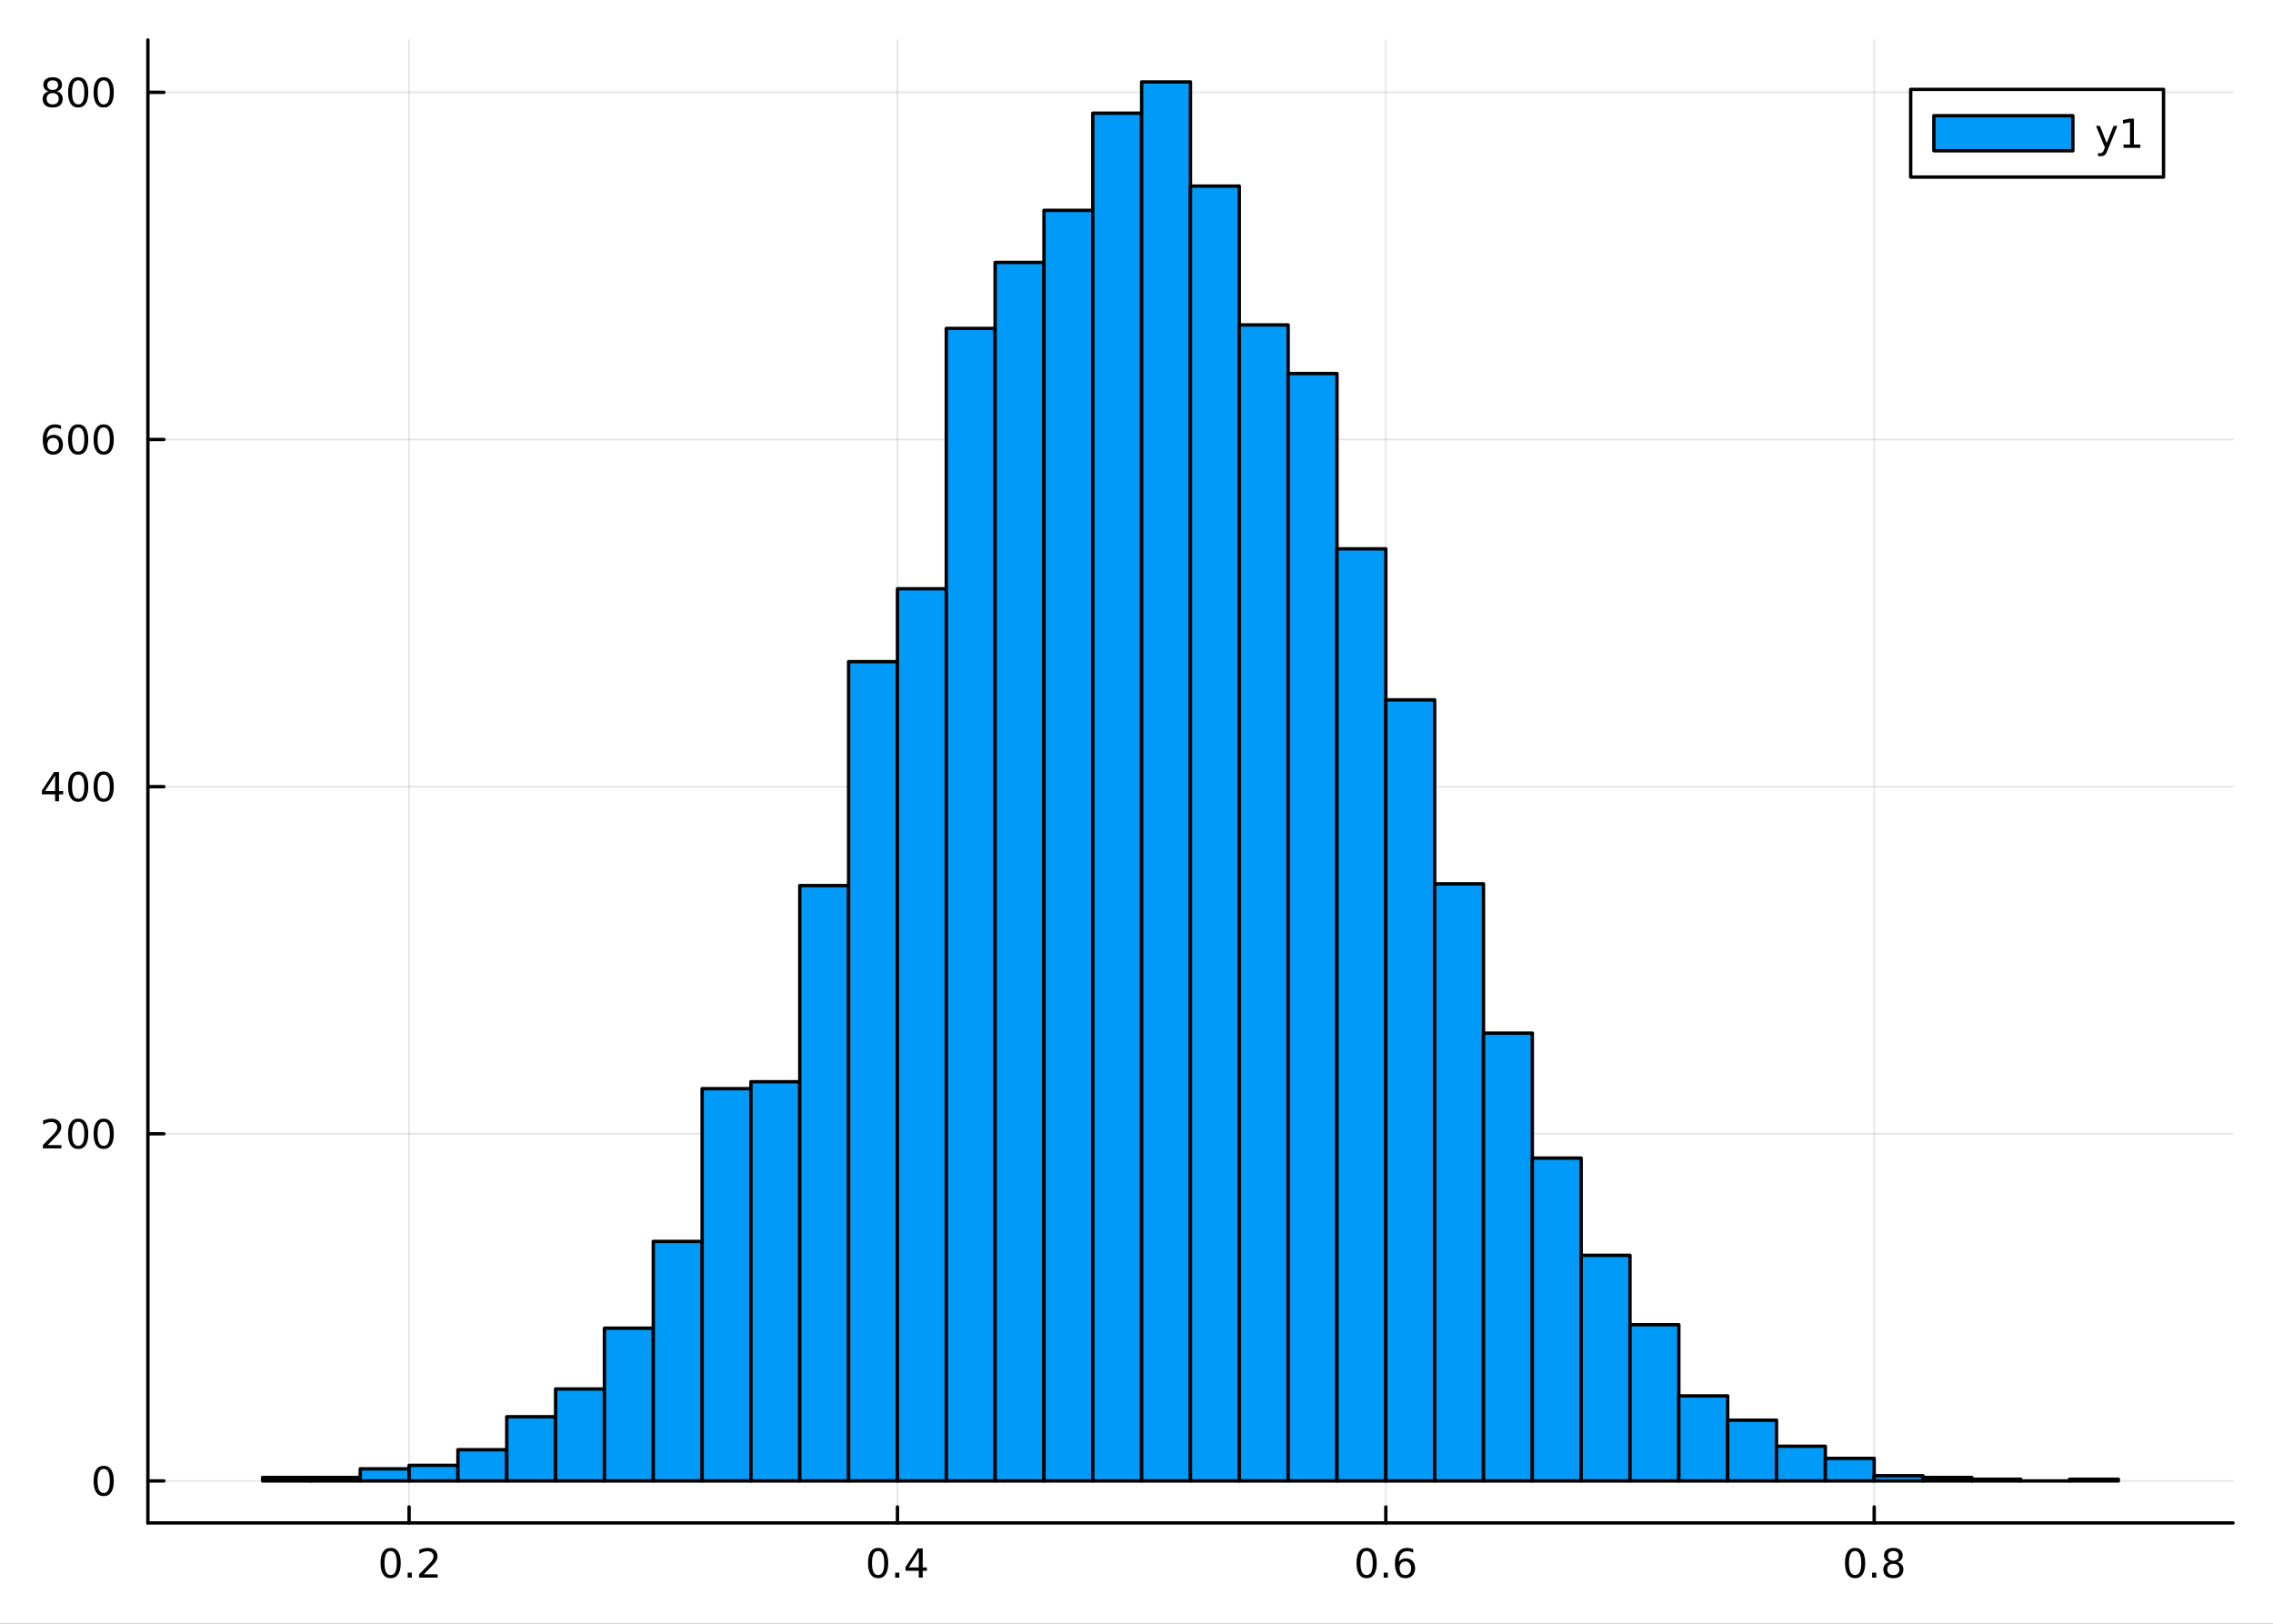 <?xml version="1.0" encoding="utf-8"?>
<svg xmlns="http://www.w3.org/2000/svg" xmlns:xlink="http://www.w3.org/1999/xlink" width="672" height="480" viewBox="0 0 2688 1920">
<rect x="0" y="0" width="2688" height="1920" fill="#333333" stroke="none"/>
<defs>
  <clipPath id="clip880">
    <rect x="0" y="0" width="2688" height="1920"/>
  </clipPath>
</defs>
<path clip-path="url(#clip880)" d="
M0 1920 L2688 1920 L2688 0 L0 0  Z
  " fill="#ffffff" fill-rule="evenodd" fill-opacity="1"/>
<defs>
  <clipPath id="clip881">
    <rect x="537" y="0" width="1883" height="1883"/>
  </clipPath>
</defs>
<path clip-path="url(#clip880)" d="
M174.895 1800.78 L2640.76 1800.78 L2640.76 47.244 L174.895 47.244  Z
  " fill="#ffffff" fill-rule="evenodd" fill-opacity="1"/>
<defs>
  <clipPath id="clip882">
    <rect x="174" y="47" width="2467" height="1755"/>
  </clipPath>
</defs>
<polyline clip-path="url(#clip882)" style="stroke:#000000; stroke-linecap:round; stroke-linejoin:round; stroke-width:2; stroke-opacity:0.1; fill:none" points="
  483.78,1800.78 483.78,47.244 
  "/>
<polyline clip-path="url(#clip882)" style="stroke:#000000; stroke-linecap:round; stroke-linejoin:round; stroke-width:2; stroke-opacity:0.1; fill:none" points="
  1061.31,1800.78 1061.31,47.244 
  "/>
<polyline clip-path="url(#clip882)" style="stroke:#000000; stroke-linecap:round; stroke-linejoin:round; stroke-width:2; stroke-opacity:0.1; fill:none" points="
  1638.84,1800.78 1638.84,47.244 
  "/>
<polyline clip-path="url(#clip882)" style="stroke:#000000; stroke-linecap:round; stroke-linejoin:round; stroke-width:2; stroke-opacity:0.1; fill:none" points="
  2216.37,1800.78 2216.37,47.244 
  "/>
<polyline clip-path="url(#clip880)" style="stroke:#000000; stroke-linecap:round; stroke-linejoin:round; stroke-width:4; stroke-opacity:1; fill:none" points="
  174.895,1800.78 2640.76,1800.78 
  "/>
<polyline clip-path="url(#clip880)" style="stroke:#000000; stroke-linecap:round; stroke-linejoin:round; stroke-width:4; stroke-opacity:1; fill:none" points="
  483.78,1800.78 483.78,1781.88 
  "/>
<polyline clip-path="url(#clip880)" style="stroke:#000000; stroke-linecap:round; stroke-linejoin:round; stroke-width:4; stroke-opacity:1; fill:none" points="
  1061.31,1800.78 1061.31,1781.88 
  "/>
<polyline clip-path="url(#clip880)" style="stroke:#000000; stroke-linecap:round; stroke-linejoin:round; stroke-width:4; stroke-opacity:1; fill:none" points="
  1638.84,1800.78 1638.84,1781.88 
  "/>
<polyline clip-path="url(#clip880)" style="stroke:#000000; stroke-linecap:round; stroke-linejoin:round; stroke-width:4; stroke-opacity:1; fill:none" points="
  2216.37,1800.78 2216.37,1781.88 
  "/>
<path clip-path="url(#clip880)" d="M461.963 1834 Q458.352 1834 456.523 1837.57 Q454.718 1841.11 454.718 1848.24 Q454.718 1855.34 456.523 1858.91 Q458.352 1862.45 461.963 1862.45 Q465.597 1862.45 467.403 1858.91 Q469.232 1855.34 469.232 1848.24 Q469.232 1841.11 467.403 1837.57 Q465.597 1834 461.963 1834 M461.963 1830.3 Q467.773 1830.3 470.829 1834.9 Q473.907 1839.49 473.907 1848.24 Q473.907 1856.96 470.829 1861.57 Q467.773 1866.15 461.963 1866.15 Q456.153 1866.15 453.074 1861.57 Q450.019 1856.96 450.019 1848.24 Q450.019 1839.49 453.074 1834.9 Q456.153 1830.3 461.963 1830.3 Z" fill="#000000" fill-rule="evenodd" fill-opacity="1" /><path clip-path="url(#clip880)" d="M482.125 1859.6 L487.009 1859.6 L487.009 1865.48 L482.125 1865.48 L482.125 1859.6 Z" fill="#000000" fill-rule="evenodd" fill-opacity="1" /><path clip-path="url(#clip880)" d="M501.222 1861.55 L517.541 1861.55 L517.541 1865.48 L495.597 1865.48 L495.597 1861.55 Q498.259 1858.79 502.842 1854.16 Q507.449 1849.51 508.629 1848.17 Q510.875 1845.65 511.754 1843.91 Q512.657 1842.15 512.657 1840.46 Q512.657 1837.71 510.713 1835.97 Q508.792 1834.23 505.69 1834.23 Q503.491 1834.23 501.037 1835 Q498.606 1835.76 495.829 1837.31 L495.829 1832.59 Q498.653 1831.46 501.106 1830.88 Q503.56 1830.3 505.597 1830.3 Q510.967 1830.3 514.162 1832.98 Q517.356 1835.67 517.356 1840.16 Q517.356 1842.29 516.546 1844.21 Q515.759 1846.11 513.653 1848.7 Q513.074 1849.37 509.972 1852.59 Q506.87 1855.78 501.222 1861.55 Z" fill="#000000" fill-rule="evenodd" fill-opacity="1" /><path clip-path="url(#clip880)" d="M1038.45 1834 Q1034.84 1834 1033.01 1837.57 Q1031.2 1841.11 1031.2 1848.24 Q1031.2 1855.34 1033.01 1858.91 Q1034.84 1862.45 1038.45 1862.45 Q1042.08 1862.45 1043.89 1858.91 Q1045.72 1855.34 1045.72 1848.24 Q1045.72 1841.11 1043.89 1837.57 Q1042.08 1834 1038.45 1834 M1038.45 1830.3 Q1044.26 1830.3 1047.32 1834.9 Q1050.39 1839.49 1050.39 1848.24 Q1050.39 1856.96 1047.32 1861.57 Q1044.26 1866.15 1038.45 1866.15 Q1032.64 1866.15 1029.56 1861.57 Q1026.51 1856.96 1026.51 1848.24 Q1026.51 1839.49 1029.56 1834.9 Q1032.64 1830.3 1038.45 1830.3 Z" fill="#000000" fill-rule="evenodd" fill-opacity="1" /><path clip-path="url(#clip880)" d="M1058.61 1859.6 L1063.5 1859.6 L1063.5 1865.48 L1058.61 1865.48 L1058.61 1859.6 Z" fill="#000000" fill-rule="evenodd" fill-opacity="1" /><path clip-path="url(#clip880)" d="M1086.53 1835 L1074.72 1853.45 L1086.53 1853.45 L1086.53 1835 M1085.3 1830.92 L1091.18 1830.92 L1091.18 1853.45 L1096.11 1853.45 L1096.11 1857.34 L1091.18 1857.34 L1091.18 1865.48 L1086.53 1865.48 L1086.53 1857.34 L1070.93 1857.34 L1070.93 1852.82 L1085.3 1830.92 Z" fill="#000000" fill-rule="evenodd" fill-opacity="1" /><path clip-path="url(#clip880)" d="M1616.14 1834 Q1612.53 1834 1610.7 1837.57 Q1608.89 1841.11 1608.89 1848.24 Q1608.89 1855.34 1610.7 1858.91 Q1612.53 1862.45 1616.14 1862.45 Q1619.77 1862.45 1621.58 1858.91 Q1623.41 1855.34 1623.41 1848.24 Q1623.41 1841.11 1621.58 1837.57 Q1619.77 1834 1616.14 1834 M1616.14 1830.3 Q1621.95 1830.3 1625.01 1834.9 Q1628.08 1839.49 1628.08 1848.24 Q1628.08 1856.96 1625.01 1861.57 Q1621.95 1866.15 1616.14 1866.15 Q1610.33 1866.15 1607.25 1861.57 Q1604.2 1856.96 1604.2 1848.24 Q1604.2 1839.49 1607.25 1834.9 Q1610.33 1830.3 1616.14 1830.3 Z" fill="#000000" fill-rule="evenodd" fill-opacity="1" /><path clip-path="url(#clip880)" d="M1636.3 1859.6 L1641.19 1859.6 L1641.19 1865.48 L1636.3 1865.48 L1636.3 1859.6 Z" fill="#000000" fill-rule="evenodd" fill-opacity="1" /><path clip-path="url(#clip880)" d="M1661.95 1846.34 Q1658.8 1846.34 1656.95 1848.49 Q1655.12 1850.65 1655.12 1854.4 Q1655.12 1858.12 1656.95 1860.3 Q1658.8 1862.45 1661.95 1862.45 Q1665.1 1862.45 1666.93 1860.3 Q1668.78 1858.12 1668.78 1854.4 Q1668.78 1850.65 1666.93 1848.49 Q1665.1 1846.34 1661.95 1846.34 M1671.23 1831.69 L1671.23 1835.95 Q1669.47 1835.11 1667.67 1834.67 Q1665.89 1834.23 1664.13 1834.23 Q1659.5 1834.23 1657.04 1837.36 Q1654.61 1840.48 1654.26 1846.8 Q1655.63 1844.79 1657.69 1843.72 Q1659.75 1842.64 1662.23 1842.64 Q1667.44 1842.64 1670.45 1845.81 Q1673.48 1848.96 1673.48 1854.4 Q1673.48 1859.72 1670.33 1862.94 Q1667.18 1866.15 1661.95 1866.15 Q1655.95 1866.15 1652.78 1861.57 Q1649.61 1856.96 1649.61 1848.24 Q1649.61 1840.04 1653.5 1835.18 Q1657.39 1830.3 1663.94 1830.3 Q1665.7 1830.3 1667.48 1830.65 Q1669.29 1830.99 1671.23 1831.69 Z" fill="#000000" fill-rule="evenodd" fill-opacity="1" /><path clip-path="url(#clip880)" d="M2193.8 1834 Q2190.18 1834 2188.36 1837.57 Q2186.55 1841.11 2186.55 1848.24 Q2186.55 1855.34 2188.36 1858.91 Q2190.18 1862.45 2193.8 1862.45 Q2197.43 1862.45 2199.24 1858.91 Q2201.06 1855.34 2201.06 1848.24 Q2201.06 1841.11 2199.24 1837.57 Q2197.43 1834 2193.8 1834 M2193.8 1830.3 Q2199.61 1830.3 2202.66 1834.9 Q2205.74 1839.49 2205.74 1848.24 Q2205.74 1856.96 2202.66 1861.57 Q2199.61 1866.15 2193.8 1866.15 Q2187.99 1866.15 2184.91 1861.57 Q2181.85 1856.96 2181.85 1848.24 Q2181.85 1839.49 2184.91 1834.9 Q2187.99 1830.3 2193.8 1830.3 Z" fill="#000000" fill-rule="evenodd" fill-opacity="1" /><path clip-path="url(#clip880)" d="M2213.96 1859.6 L2218.84 1859.6 L2218.84 1865.48 L2213.96 1865.48 L2213.96 1859.6 Z" fill="#000000" fill-rule="evenodd" fill-opacity="1" /><path clip-path="url(#clip880)" d="M2239.03 1849.07 Q2235.69 1849.07 2233.77 1850.85 Q2231.87 1852.64 2231.87 1855.76 Q2231.87 1858.89 2233.77 1860.67 Q2235.69 1862.45 2239.03 1862.45 Q2242.36 1862.45 2244.28 1860.67 Q2246.2 1858.86 2246.2 1855.76 Q2246.2 1852.64 2244.28 1850.85 Q2242.38 1849.07 2239.03 1849.07 M2234.35 1847.08 Q2231.34 1846.34 2229.65 1844.28 Q2227.99 1842.22 2227.99 1839.26 Q2227.99 1835.11 2230.93 1832.71 Q2233.89 1830.3 2239.03 1830.3 Q2244.19 1830.3 2247.13 1832.71 Q2250.07 1835.11 2250.07 1839.26 Q2250.07 1842.22 2248.38 1844.28 Q2246.71 1846.34 2243.73 1847.08 Q2247.11 1847.87 2248.98 1850.16 Q2250.88 1852.45 2250.88 1855.76 Q2250.88 1860.78 2247.8 1863.47 Q2244.74 1866.15 2239.03 1866.15 Q2233.31 1866.15 2230.23 1863.47 Q2227.18 1860.78 2227.18 1855.76 Q2227.18 1852.45 2229.07 1850.16 Q2230.97 1847.87 2234.35 1847.08 M2232.64 1839.7 Q2232.64 1842.38 2234.3 1843.89 Q2235.99 1845.39 2239.03 1845.39 Q2242.04 1845.39 2243.73 1843.89 Q2245.44 1842.38 2245.44 1839.7 Q2245.44 1837.01 2243.73 1835.51 Q2242.04 1834 2239.03 1834 Q2235.99 1834 2234.3 1835.51 Q2232.64 1837.01 2232.64 1839.7 Z" fill="#000000" fill-rule="evenodd" fill-opacity="1" /><polyline clip-path="url(#clip882)" style="stroke:#000000; stroke-linecap:round; stroke-linejoin:round; stroke-width:2; stroke-opacity:0.1; fill:none" points="
  174.895,1751.15 2640.76,1751.15 
  "/>
<polyline clip-path="url(#clip882)" style="stroke:#000000; stroke-linecap:round; stroke-linejoin:round; stroke-width:2; stroke-opacity:0.1; fill:none" points="
  174.895,1340.66 2640.76,1340.66 
  "/>
<polyline clip-path="url(#clip882)" style="stroke:#000000; stroke-linecap:round; stroke-linejoin:round; stroke-width:2; stroke-opacity:0.1; fill:none" points="
  174.895,930.169 2640.76,930.169 
  "/>
<polyline clip-path="url(#clip882)" style="stroke:#000000; stroke-linecap:round; stroke-linejoin:round; stroke-width:2; stroke-opacity:0.1; fill:none" points="
  174.895,519.678 2640.76,519.678 
  "/>
<polyline clip-path="url(#clip882)" style="stroke:#000000; stroke-linecap:round; stroke-linejoin:round; stroke-width:2; stroke-opacity:0.1; fill:none" points="
  174.895,109.187 2640.76,109.187 
  "/>
<polyline clip-path="url(#clip880)" style="stroke:#000000; stroke-linecap:round; stroke-linejoin:round; stroke-width:4; stroke-opacity:1; fill:none" points="
  174.895,1800.78 174.895,47.244 
  "/>
<polyline clip-path="url(#clip880)" style="stroke:#000000; stroke-linecap:round; stroke-linejoin:round; stroke-width:4; stroke-opacity:1; fill:none" points="
  174.895,1751.15 193.792,1751.15 
  "/>
<polyline clip-path="url(#clip880)" style="stroke:#000000; stroke-linecap:round; stroke-linejoin:round; stroke-width:4; stroke-opacity:1; fill:none" points="
  174.895,1340.66 193.792,1340.66 
  "/>
<polyline clip-path="url(#clip880)" style="stroke:#000000; stroke-linecap:round; stroke-linejoin:round; stroke-width:4; stroke-opacity:1; fill:none" points="
  174.895,930.169 193.792,930.169 
  "/>
<polyline clip-path="url(#clip880)" style="stroke:#000000; stroke-linecap:round; stroke-linejoin:round; stroke-width:4; stroke-opacity:1; fill:none" points="
  174.895,519.678 193.792,519.678 
  "/>
<polyline clip-path="url(#clip880)" style="stroke:#000000; stroke-linecap:round; stroke-linejoin:round; stroke-width:4; stroke-opacity:1; fill:none" points="
  174.895,109.187 193.792,109.187 
  "/>
<path clip-path="url(#clip880)" d="M122.63 1736.95 Q119.019 1736.95 117.191 1740.51 Q115.385 1744.06 115.385 1751.19 Q115.385 1758.29 117.191 1761.86 Q119.019 1765.4 122.63 1765.4 Q126.265 1765.4 128.07 1761.86 Q129.899 1758.29 129.899 1751.19 Q129.899 1744.06 128.07 1740.51 Q126.265 1736.95 122.63 1736.95 M122.63 1733.25 Q128.441 1733.25 131.496 1737.85 Q134.575 1742.44 134.575 1751.19 Q134.575 1759.91 131.496 1764.52 Q128.441 1769.1 122.63 1769.1 Q116.82 1769.1 113.742 1764.52 Q110.686 1759.91 110.686 1751.19 Q110.686 1742.44 113.742 1737.85 Q116.82 1733.25 122.63 1733.25 Z" fill="#000000" fill-rule="evenodd" fill-opacity="1" /><path clip-path="url(#clip880)" d="M56.334 1354 L72.654 1354 L72.654 1357.94 L50.709 1357.94 L50.709 1354 Q53.371 1351.25 57.955 1346.62 Q62.561 1341.97 63.742 1340.63 Q65.987 1338.1 66.867 1336.37 Q67.77 1334.61 67.77 1332.92 Q67.77 1330.16 65.825 1328.43 Q63.904 1326.69 60.802 1326.69 Q58.603 1326.69 56.149 1327.45 Q53.719 1328.22 50.941 1329.77 L50.941 1325.05 Q53.765 1323.91 56.219 1323.33 Q58.672 1322.76 60.709 1322.76 Q66.08 1322.76 69.274 1325.44 Q72.469 1328.13 72.469 1332.62 Q72.469 1334.75 71.659 1336.67 Q70.871 1338.57 68.765 1341.16 Q68.186 1341.83 65.085 1345.05 Q61.983 1348.24 56.334 1354 Z" fill="#000000" fill-rule="evenodd" fill-opacity="1" /><path clip-path="url(#clip880)" d="M92.469 1326.46 Q88.858 1326.46 87.029 1330.02 Q85.223 1333.57 85.223 1340.69 Q85.223 1347.8 87.029 1351.37 Q88.858 1354.91 92.469 1354.91 Q96.103 1354.91 97.908 1351.37 Q99.737 1347.8 99.737 1340.69 Q99.737 1333.57 97.908 1330.02 Q96.103 1326.46 92.469 1326.46 M92.469 1322.76 Q98.279 1322.76 101.334 1327.36 Q104.413 1331.94 104.413 1340.69 Q104.413 1349.42 101.334 1354.03 Q98.279 1358.61 92.469 1358.61 Q86.658 1358.61 83.58 1354.03 Q80.524 1349.42 80.524 1340.69 Q80.524 1331.94 83.58 1327.36 Q86.658 1322.76 92.469 1322.76 Z" fill="#000000" fill-rule="evenodd" fill-opacity="1" /><path clip-path="url(#clip880)" d="M122.63 1326.46 Q119.019 1326.46 117.191 1330.02 Q115.385 1333.57 115.385 1340.69 Q115.385 1347.8 117.191 1351.37 Q119.019 1354.91 122.63 1354.91 Q126.265 1354.91 128.07 1351.37 Q129.899 1347.8 129.899 1340.69 Q129.899 1333.57 128.07 1330.02 Q126.265 1326.46 122.63 1326.46 M122.63 1322.76 Q128.441 1322.76 131.496 1327.36 Q134.575 1331.94 134.575 1340.69 Q134.575 1349.42 131.496 1354.03 Q128.441 1358.61 122.63 1358.61 Q116.82 1358.61 113.742 1354.03 Q110.686 1349.42 110.686 1340.69 Q110.686 1331.94 113.742 1327.36 Q116.82 1322.76 122.63 1322.76 Z" fill="#000000" fill-rule="evenodd" fill-opacity="1" /><path clip-path="url(#clip880)" d="M65.154 916.963 L53.348 935.412 L65.154 935.412 L65.154 916.963 M63.927 912.889 L69.807 912.889 L69.807 935.412 L74.737 935.412 L74.737 939.301 L69.807 939.301 L69.807 947.449 L65.154 947.449 L65.154 939.301 L49.552 939.301 L49.552 934.787 L63.927 912.889 Z" fill="#000000" fill-rule="evenodd" fill-opacity="1" /><path clip-path="url(#clip880)" d="M92.469 915.968 Q88.858 915.968 87.029 919.533 Q85.223 923.074 85.223 930.204 Q85.223 937.31 87.029 940.875 Q88.858 944.417 92.469 944.417 Q96.103 944.417 97.908 940.875 Q99.737 937.31 99.737 930.204 Q99.737 923.074 97.908 919.533 Q96.103 915.968 92.469 915.968 M92.469 912.264 Q98.279 912.264 101.334 916.871 Q104.413 921.454 104.413 930.204 Q104.413 938.931 101.334 943.537 Q98.279 948.12 92.469 948.12 Q86.658 948.12 83.58 943.537 Q80.524 938.931 80.524 930.204 Q80.524 921.454 83.58 916.871 Q86.658 912.264 92.469 912.264 Z" fill="#000000" fill-rule="evenodd" fill-opacity="1" /><path clip-path="url(#clip880)" d="M122.63 915.968 Q119.019 915.968 117.191 919.533 Q115.385 923.074 115.385 930.204 Q115.385 937.31 117.191 940.875 Q119.019 944.417 122.63 944.417 Q126.265 944.417 128.07 940.875 Q129.899 937.31 129.899 930.204 Q129.899 923.074 128.07 919.533 Q126.265 915.968 122.63 915.968 M122.63 912.264 Q128.441 912.264 131.496 916.871 Q134.575 921.454 134.575 930.204 Q134.575 938.931 131.496 943.537 Q128.441 948.12 122.63 948.12 Q116.82 948.12 113.742 943.537 Q110.686 938.931 110.686 930.204 Q110.686 921.454 113.742 916.871 Q116.82 912.264 122.63 912.264 Z" fill="#000000" fill-rule="evenodd" fill-opacity="1" /><path clip-path="url(#clip880)" d="M62.885 517.815 Q59.737 517.815 57.885 519.967 Q56.057 522.12 56.057 525.87 Q56.057 529.597 57.885 531.773 Q59.737 533.926 62.885 533.926 Q66.034 533.926 67.862 531.773 Q69.714 529.597 69.714 525.87 Q69.714 522.12 67.862 519.967 Q66.034 517.815 62.885 517.815 M72.168 503.162 L72.168 507.421 Q70.409 506.588 68.603 506.148 Q66.821 505.708 65.061 505.708 Q60.432 505.708 57.978 508.833 Q55.547 511.958 55.2 518.278 Q56.566 516.264 58.626 515.199 Q60.686 514.111 63.163 514.111 Q68.371 514.111 71.381 517.282 Q74.413 520.43 74.413 525.87 Q74.413 531.194 71.265 534.412 Q68.117 537.629 62.885 537.629 Q56.89 537.629 53.719 533.046 Q50.547 528.44 50.547 519.713 Q50.547 511.518 54.436 506.657 Q58.325 501.773 64.876 501.773 Q66.635 501.773 68.418 502.12 Q70.223 502.468 72.168 503.162 Z" fill="#000000" fill-rule="evenodd" fill-opacity="1" /><path clip-path="url(#clip880)" d="M92.469 505.477 Q88.858 505.477 87.029 509.042 Q85.223 512.583 85.223 519.713 Q85.223 526.819 87.029 530.384 Q88.858 533.926 92.469 533.926 Q96.103 533.926 97.908 530.384 Q99.737 526.819 99.737 519.713 Q99.737 512.583 97.908 509.042 Q96.103 505.477 92.469 505.477 M92.469 501.773 Q98.279 501.773 101.334 506.38 Q104.413 510.963 104.413 519.713 Q104.413 528.44 101.334 533.046 Q98.279 537.629 92.469 537.629 Q86.658 537.629 83.58 533.046 Q80.524 528.44 80.524 519.713 Q80.524 510.963 83.58 506.38 Q86.658 501.773 92.469 501.773 Z" fill="#000000" fill-rule="evenodd" fill-opacity="1" /><path clip-path="url(#clip880)" d="M122.63 505.477 Q119.019 505.477 117.191 509.042 Q115.385 512.583 115.385 519.713 Q115.385 526.819 117.191 530.384 Q119.019 533.926 122.63 533.926 Q126.265 533.926 128.07 530.384 Q129.899 526.819 129.899 519.713 Q129.899 512.583 128.07 509.042 Q126.265 505.477 122.63 505.477 M122.63 501.773 Q128.441 501.773 131.496 506.38 Q134.575 510.963 134.575 519.713 Q134.575 528.44 131.496 533.046 Q128.441 537.629 122.63 537.629 Q116.82 537.629 113.742 533.046 Q110.686 528.44 110.686 519.713 Q110.686 510.963 113.742 506.38 Q116.82 501.773 122.63 501.773 Z" fill="#000000" fill-rule="evenodd" fill-opacity="1" /><path clip-path="url(#clip880)" d="M62.307 110.055 Q58.973 110.055 57.052 111.838 Q55.154 113.62 55.154 116.745 Q55.154 119.87 57.052 121.652 Q58.973 123.435 62.307 123.435 Q65.64 123.435 67.561 121.652 Q69.483 119.847 69.483 116.745 Q69.483 113.62 67.561 111.838 Q65.663 110.055 62.307 110.055 M57.631 108.064 Q54.621 107.324 52.932 105.264 Q51.265 103.203 51.265 100.24 Q51.265 96.097 54.205 93.69 Q57.168 91.282 62.307 91.282 Q67.469 91.282 70.409 93.69 Q73.348 96.097 73.348 100.24 Q73.348 103.203 71.659 105.264 Q69.992 107.324 67.006 108.064 Q70.385 108.852 72.26 111.143 Q74.159 113.435 74.159 116.745 Q74.159 121.768 71.08 124.453 Q68.024 127.138 62.307 127.138 Q56.589 127.138 53.51 124.453 Q50.455 121.768 50.455 116.745 Q50.455 113.435 52.353 111.143 Q54.251 108.852 57.631 108.064 M55.918 100.68 Q55.918 103.365 57.584 104.87 Q59.274 106.375 62.307 106.375 Q65.316 106.375 67.006 104.87 Q68.719 103.365 68.719 100.68 Q68.719 97.995 67.006 96.49 Q65.316 94.986 62.307 94.986 Q59.274 94.986 57.584 96.49 Q55.918 97.995 55.918 100.68 Z" fill="#000000" fill-rule="evenodd" fill-opacity="1" /><path clip-path="url(#clip880)" d="M92.469 94.986 Q88.858 94.986 87.029 98.551 Q85.223 102.092 85.223 109.222 Q85.223 116.328 87.029 119.893 Q88.858 123.435 92.469 123.435 Q96.103 123.435 97.908 119.893 Q99.737 116.328 99.737 109.222 Q99.737 102.092 97.908 98.551 Q96.103 94.986 92.469 94.986 M92.469 91.282 Q98.279 91.282 101.334 95.889 Q104.413 100.472 104.413 109.222 Q104.413 117.949 101.334 122.555 Q98.279 127.138 92.469 127.138 Q86.658 127.138 83.58 122.555 Q80.524 117.949 80.524 109.222 Q80.524 100.472 83.58 95.889 Q86.658 91.282 92.469 91.282 Z" fill="#000000" fill-rule="evenodd" fill-opacity="1" /><path clip-path="url(#clip880)" d="M122.63 94.986 Q119.019 94.986 117.191 98.551 Q115.385 102.092 115.385 109.222 Q115.385 116.328 117.191 119.893 Q119.019 123.435 122.63 123.435 Q126.265 123.435 128.07 119.893 Q129.899 116.328 129.899 109.222 Q129.899 102.092 128.07 98.551 Q126.265 94.986 122.63 94.986 M122.63 91.282 Q128.441 91.282 131.496 95.889 Q134.575 100.472 134.575 109.222 Q134.575 117.949 131.496 122.555 Q128.441 127.138 122.63 127.138 Q116.82 127.138 113.742 122.555 Q110.686 117.949 110.686 109.222 Q110.686 100.472 113.742 95.889 Q116.82 91.282 122.63 91.282 Z" fill="#000000" fill-rule="evenodd" fill-opacity="1" /><path clip-path="url(#clip882)" d="
M310.522 1747.05 L310.522 1751.15 L368.274 1751.15 L368.274 1747.05 L310.522 1747.05 L310.522 1747.05  Z
  " fill="#009af9" fill-rule="evenodd" fill-opacity="1"/>
<polyline clip-path="url(#clip882)" style="stroke:#000000; stroke-linecap:round; stroke-linejoin:round; stroke-width:4; stroke-opacity:1; fill:none" points="
  310.522,1747.05 310.522,1751.15 368.274,1751.15 368.274,1747.05 310.522,1747.05 
  "/>
<path clip-path="url(#clip882)" d="
M368.274 1747.05 L368.274 1751.15 L426.027 1751.15 L426.027 1747.05 L368.274 1747.05 L368.274 1747.05  Z
  " fill="#009af9" fill-rule="evenodd" fill-opacity="1"/>
<polyline clip-path="url(#clip882)" style="stroke:#000000; stroke-linecap:round; stroke-linejoin:round; stroke-width:4; stroke-opacity:1; fill:none" points="
  368.274,1747.05 368.274,1751.15 426.027,1751.15 426.027,1747.05 368.274,1747.05 
  "/>
<path clip-path="url(#clip882)" d="
M426.027 1736.78 L426.027 1751.15 L483.78 1751.15 L483.78 1736.78 L426.027 1736.78 L426.027 1736.78  Z
  " fill="#009af9" fill-rule="evenodd" fill-opacity="1"/>
<polyline clip-path="url(#clip882)" style="stroke:#000000; stroke-linecap:round; stroke-linejoin:round; stroke-width:4; stroke-opacity:1; fill:none" points="
  426.027,1736.78 426.027,1751.15 483.78,1751.15 483.78,1736.78 426.027,1736.78 
  "/>
<path clip-path="url(#clip882)" d="
M483.78 1732.68 L483.78 1751.15 L541.533 1751.15 L541.533 1732.68 L483.78 1732.68 L483.78 1732.68  Z
  " fill="#009af9" fill-rule="evenodd" fill-opacity="1"/>
<polyline clip-path="url(#clip882)" style="stroke:#000000; stroke-linecap:round; stroke-linejoin:round; stroke-width:4; stroke-opacity:1; fill:none" points="
  483.78,1732.68 483.78,1751.15 541.533,1751.15 541.533,1732.68 483.78,1732.68 
  "/>
<path clip-path="url(#clip882)" d="
M541.533 1714.21 L541.533 1751.15 L599.286 1751.15 L599.286 1714.21 L541.533 1714.21 L541.533 1714.21  Z
  " fill="#009af9" fill-rule="evenodd" fill-opacity="1"/>
<polyline clip-path="url(#clip882)" style="stroke:#000000; stroke-linecap:round; stroke-linejoin:round; stroke-width:4; stroke-opacity:1; fill:none" points="
  541.533,1714.21 541.533,1751.15 599.286,1751.15 599.286,1714.21 541.533,1714.21 
  "/>
<path clip-path="url(#clip882)" d="
M599.286 1675.21 L599.286 1751.15 L657.039 1751.15 L657.039 1675.21 L599.286 1675.21 L599.286 1675.21  Z
  " fill="#009af9" fill-rule="evenodd" fill-opacity="1"/>
<polyline clip-path="url(#clip882)" style="stroke:#000000; stroke-linecap:round; stroke-linejoin:round; stroke-width:4; stroke-opacity:1; fill:none" points="
  599.286,1675.21 599.286,1751.15 657.039,1751.15 657.039,1675.21 599.286,1675.21 
  "/>
<path clip-path="url(#clip882)" d="
M657.039 1642.37 L657.039 1751.15 L714.791 1751.15 L714.791 1642.37 L657.039 1642.37 L657.039 1642.37  Z
  " fill="#009af9" fill-rule="evenodd" fill-opacity="1"/>
<polyline clip-path="url(#clip882)" style="stroke:#000000; stroke-linecap:round; stroke-linejoin:round; stroke-width:4; stroke-opacity:1; fill:none" points="
  657.039,1642.37 657.039,1751.15 714.791,1751.15 714.791,1642.37 657.039,1642.37 
  "/>
<path clip-path="url(#clip882)" d="
M714.791 1570.53 L714.791 1751.15 L772.544 1751.15 L772.544 1570.53 L714.791 1570.53 L714.791 1570.53  Z
  " fill="#009af9" fill-rule="evenodd" fill-opacity="1"/>
<polyline clip-path="url(#clip882)" style="stroke:#000000; stroke-linecap:round; stroke-linejoin:round; stroke-width:4; stroke-opacity:1; fill:none" points="
  714.791,1570.53 714.791,1751.15 772.544,1751.15 772.544,1570.53 714.791,1570.53 
  "/>
<path clip-path="url(#clip882)" d="
M772.544 1467.91 L772.544 1751.15 L830.297 1751.15 L830.297 1467.91 L772.544 1467.91 L772.544 1467.91  Z
  " fill="#009af9" fill-rule="evenodd" fill-opacity="1"/>
<polyline clip-path="url(#clip882)" style="stroke:#000000; stroke-linecap:round; stroke-linejoin:round; stroke-width:4; stroke-opacity:1; fill:none" points="
  772.544,1467.91 772.544,1751.15 830.297,1751.15 830.297,1467.91 772.544,1467.91 
  "/>
<path clip-path="url(#clip882)" d="
M830.297 1287.3 L830.297 1751.15 L888.05 1751.15 L888.05 1287.3 L830.297 1287.3 L830.297 1287.3  Z
  " fill="#009af9" fill-rule="evenodd" fill-opacity="1"/>
<polyline clip-path="url(#clip882)" style="stroke:#000000; stroke-linecap:round; stroke-linejoin:round; stroke-width:4; stroke-opacity:1; fill:none" points="
  830.297,1287.3 830.297,1751.15 888.05,1751.15 888.05,1287.3 830.297,1287.3 
  "/>
<path clip-path="url(#clip882)" d="
M888.05 1279.09 L888.05 1751.15 L945.803 1751.15 L945.803 1279.09 L888.05 1279.09 L888.05 1279.09  Z
  " fill="#009af9" fill-rule="evenodd" fill-opacity="1"/>
<polyline clip-path="url(#clip882)" style="stroke:#000000; stroke-linecap:round; stroke-linejoin:round; stroke-width:4; stroke-opacity:1; fill:none" points="
  888.05,1279.09 888.05,1751.15 945.803,1751.15 945.803,1279.09 888.05,1279.09 
  "/>
<path clip-path="url(#clip882)" d="
M945.803 1047.16 L945.803 1751.15 L1003.56 1751.15 L1003.56 1047.16 L945.803 1047.16 L945.803 1047.16  Z
  " fill="#009af9" fill-rule="evenodd" fill-opacity="1"/>
<polyline clip-path="url(#clip882)" style="stroke:#000000; stroke-linecap:round; stroke-linejoin:round; stroke-width:4; stroke-opacity:1; fill:none" points="
  945.803,1047.16 945.803,1751.15 1003.56,1751.15 1003.56,1047.16 945.803,1047.16 
  "/>
<path clip-path="url(#clip882)" d="
M1003.56 782.392 L1003.56 1751.15 L1061.31 1751.15 L1061.31 782.392 L1003.56 782.392 L1003.56 782.392  Z
  " fill="#009af9" fill-rule="evenodd" fill-opacity="1"/>
<polyline clip-path="url(#clip882)" style="stroke:#000000; stroke-linecap:round; stroke-linejoin:round; stroke-width:4; stroke-opacity:1; fill:none" points="
  1003.56,782.392 1003.56,1751.15 1061.31,1751.15 1061.31,782.392 1003.56,782.392 
  "/>
<path clip-path="url(#clip882)" d="
M1061.31 696.189 L1061.31 1751.15 L1119.06 1751.15 L1119.06 696.189 L1061.31 696.189 L1061.31 696.189  Z
  " fill="#009af9" fill-rule="evenodd" fill-opacity="1"/>
<polyline clip-path="url(#clip882)" style="stroke:#000000; stroke-linecap:round; stroke-linejoin:round; stroke-width:4; stroke-opacity:1; fill:none" points="
  1061.31,696.189 1061.31,1751.15 1119.06,1751.15 1119.06,696.189 1061.31,696.189 
  "/>
<path clip-path="url(#clip882)" d="
M1119.06 388.321 L1119.06 1751.15 L1176.81 1751.15 L1176.81 388.321 L1119.06 388.321 L1119.06 388.321  Z
  " fill="#009af9" fill-rule="evenodd" fill-opacity="1"/>
<polyline clip-path="url(#clip882)" style="stroke:#000000; stroke-linecap:round; stroke-linejoin:round; stroke-width:4; stroke-opacity:1; fill:none" points="
  1119.06,388.321 1119.06,1751.15 1176.81,1751.15 1176.81,388.321 1119.06,388.321 
  "/>
<path clip-path="url(#clip882)" d="
M1176.81 310.328 L1176.81 1751.15 L1234.57 1751.15 L1234.57 310.328 L1176.81 310.328 L1176.81 310.328  Z
  " fill="#009af9" fill-rule="evenodd" fill-opacity="1"/>
<polyline clip-path="url(#clip882)" style="stroke:#000000; stroke-linecap:round; stroke-linejoin:round; stroke-width:4; stroke-opacity:1; fill:none" points="
  1176.81,310.328 1176.81,1751.15 1234.57,1751.15 1234.57,310.328 1176.81,310.328 
  "/>
<path clip-path="url(#clip882)" d="
M1234.57 248.754 L1234.57 1751.15 L1292.32 1751.15 L1292.32 248.754 L1234.57 248.754 L1234.57 248.754  Z
  " fill="#009af9" fill-rule="evenodd" fill-opacity="1"/>
<polyline clip-path="url(#clip882)" style="stroke:#000000; stroke-linecap:round; stroke-linejoin:round; stroke-width:4; stroke-opacity:1; fill:none" points="
  1234.57,248.754 1234.57,1751.15 1292.32,1751.15 1292.32,248.754 1234.57,248.754 
  "/>
<path clip-path="url(#clip882)" d="
M1292.32 133.817 L1292.32 1751.15 L1350.07 1751.15 L1350.07 133.817 L1292.32 133.817 L1292.32 133.817  Z
  " fill="#009af9" fill-rule="evenodd" fill-opacity="1"/>
<polyline clip-path="url(#clip882)" style="stroke:#000000; stroke-linecap:round; stroke-linejoin:round; stroke-width:4; stroke-opacity:1; fill:none" points="
  1292.32,133.817 1292.32,1751.15 1350.07,1751.15 1350.07,133.817 1292.32,133.817 
  "/>
<path clip-path="url(#clip882)" d="
M1350.07 96.872 L1350.07 1751.15 L1407.83 1751.15 L1407.83 96.872 L1350.07 96.872 L1350.07 96.872  Z
  " fill="#009af9" fill-rule="evenodd" fill-opacity="1"/>
<polyline clip-path="url(#clip882)" style="stroke:#000000; stroke-linecap:round; stroke-linejoin:round; stroke-width:4; stroke-opacity:1; fill:none" points="
  1350.07,96.872 1350.07,1751.15 1407.83,1751.15 1407.83,96.872 1350.07,96.872 
  "/>
<path clip-path="url(#clip882)" d="
M1407.83 220.02 L1407.83 1751.15 L1465.58 1751.15 L1465.58 220.02 L1407.83 220.02 L1407.83 220.02  Z
  " fill="#009af9" fill-rule="evenodd" fill-opacity="1"/>
<polyline clip-path="url(#clip882)" style="stroke:#000000; stroke-linecap:round; stroke-linejoin:round; stroke-width:4; stroke-opacity:1; fill:none" points="
  1407.83,220.02 1407.83,1751.15 1465.58,1751.15 1465.58,220.02 1407.83,220.02 
  "/>
<path clip-path="url(#clip882)" d="
M1465.58 384.216 L1465.58 1751.15 L1523.33 1751.15 L1523.33 384.216 L1465.58 384.216 L1465.58 384.216  Z
  " fill="#009af9" fill-rule="evenodd" fill-opacity="1"/>
<polyline clip-path="url(#clip882)" style="stroke:#000000; stroke-linecap:round; stroke-linejoin:round; stroke-width:4; stroke-opacity:1; fill:none" points="
  1465.58,384.216 1465.58,1751.15 1523.33,1751.15 1523.33,384.216 1465.58,384.216 
  "/>
<path clip-path="url(#clip882)" d="
M1523.33 441.685 L1523.33 1751.15 L1581.08 1751.15 L1581.08 441.685 L1523.33 441.685 L1523.33 441.685  Z
  " fill="#009af9" fill-rule="evenodd" fill-opacity="1"/>
<polyline clip-path="url(#clip882)" style="stroke:#000000; stroke-linecap:round; stroke-linejoin:round; stroke-width:4; stroke-opacity:1; fill:none" points="
  1523.33,441.685 1523.33,1751.15 1581.08,1751.15 1581.08,441.685 1523.33,441.685 
  "/>
<path clip-path="url(#clip882)" d="
M1581.08 648.983 L1581.08 1751.15 L1638.84 1751.15 L1638.84 648.983 L1581.08 648.983 L1581.08 648.983  Z
  " fill="#009af9" fill-rule="evenodd" fill-opacity="1"/>
<polyline clip-path="url(#clip882)" style="stroke:#000000; stroke-linecap:round; stroke-linejoin:round; stroke-width:4; stroke-opacity:1; fill:none" points="
  1581.08,648.983 1581.08,1751.15 1638.84,1751.15 1638.84,648.983 1581.08,648.983 
  "/>
<path clip-path="url(#clip882)" d="
M1638.84 827.546 L1638.84 1751.15 L1696.59 1751.15 L1696.59 827.546 L1638.84 827.546 L1638.84 827.546  Z
  " fill="#009af9" fill-rule="evenodd" fill-opacity="1"/>
<polyline clip-path="url(#clip882)" style="stroke:#000000; stroke-linecap:round; stroke-linejoin:round; stroke-width:4; stroke-opacity:1; fill:none" points="
  1638.84,827.546 1638.84,1751.15 1696.59,1751.15 1696.59,827.546 1638.84,827.546 
  "/>
<path clip-path="url(#clip882)" d="
M1696.59 1045.11 L1696.59 1751.15 L1754.34 1751.15 L1754.34 1045.11 L1696.59 1045.11 L1696.59 1045.11  Z
  " fill="#009af9" fill-rule="evenodd" fill-opacity="1"/>
<polyline clip-path="url(#clip882)" style="stroke:#000000; stroke-linecap:round; stroke-linejoin:round; stroke-width:4; stroke-opacity:1; fill:none" points="
  1696.59,1045.11 1696.59,1751.15 1754.34,1751.15 1754.34,1045.11 1696.59,1045.11 
  "/>
<path clip-path="url(#clip882)" d="
M1754.34 1221.62 L1754.34 1751.15 L1812.1 1751.15 L1812.1 1221.62 L1754.34 1221.62 L1754.34 1221.62  Z
  " fill="#009af9" fill-rule="evenodd" fill-opacity="1"/>
<polyline clip-path="url(#clip882)" style="stroke:#000000; stroke-linecap:round; stroke-linejoin:round; stroke-width:4; stroke-opacity:1; fill:none" points="
  1754.34,1221.62 1754.34,1751.15 1812.1,1751.15 1812.1,1221.62 1754.34,1221.62 
  "/>
<path clip-path="url(#clip882)" d="
M1812.1 1369.39 L1812.1 1751.15 L1869.85 1751.15 L1869.85 1369.39 L1812.1 1369.39 L1812.1 1369.39  Z
  " fill="#009af9" fill-rule="evenodd" fill-opacity="1"/>
<polyline clip-path="url(#clip882)" style="stroke:#000000; stroke-linecap:round; stroke-linejoin:round; stroke-width:4; stroke-opacity:1; fill:none" points="
  1812.1,1369.39 1812.1,1751.15 1869.85,1751.15 1869.85,1369.39 1812.1,1369.39 
  "/>
<path clip-path="url(#clip882)" d="
M1869.85 1484.33 L1869.85 1751.15 L1927.6 1751.15 L1927.6 1484.33 L1869.85 1484.33 L1869.85 1484.33  Z
  " fill="#009af9" fill-rule="evenodd" fill-opacity="1"/>
<polyline clip-path="url(#clip882)" style="stroke:#000000; stroke-linecap:round; stroke-linejoin:round; stroke-width:4; stroke-opacity:1; fill:none" points="
  1869.85,1484.33 1869.85,1751.15 1927.6,1751.15 1927.6,1484.33 1869.85,1484.33 
  "/>
<path clip-path="url(#clip882)" d="
M1927.6 1566.43 L1927.6 1751.15 L1985.35 1751.15 L1985.35 1566.43 L1927.6 1566.43 L1927.6 1566.43  Z
  " fill="#009af9" fill-rule="evenodd" fill-opacity="1"/>
<polyline clip-path="url(#clip882)" style="stroke:#000000; stroke-linecap:round; stroke-linejoin:round; stroke-width:4; stroke-opacity:1; fill:none" points="
  1927.6,1566.43 1927.6,1751.15 1985.35,1751.15 1985.35,1566.43 1927.6,1566.43 
  "/>
<path clip-path="url(#clip882)" d="
M1985.35 1650.58 L1985.35 1751.15 L2043.11 1751.15 L2043.11 1650.58 L1985.35 1650.58 L1985.35 1650.58  Z
  " fill="#009af9" fill-rule="evenodd" fill-opacity="1"/>
<polyline clip-path="url(#clip882)" style="stroke:#000000; stroke-linecap:round; stroke-linejoin:round; stroke-width:4; stroke-opacity:1; fill:none" points="
  1985.35,1650.58 1985.35,1751.15 2043.11,1751.15 2043.11,1650.58 1985.35,1650.58 
  "/>
<path clip-path="url(#clip882)" d="
M2043.11 1679.32 L2043.11 1751.15 L2100.86 1751.15 L2100.86 1679.32 L2043.11 1679.32 L2043.11 1679.32  Z
  " fill="#009af9" fill-rule="evenodd" fill-opacity="1"/>
<polyline clip-path="url(#clip882)" style="stroke:#000000; stroke-linecap:round; stroke-linejoin:round; stroke-width:4; stroke-opacity:1; fill:none" points="
  2043.11,1679.32 2043.11,1751.15 2100.86,1751.15 2100.86,1679.32 2043.11,1679.32 
  "/>
<path clip-path="url(#clip882)" d="
M2100.86 1710.1 L2100.86 1751.15 L2158.61 1751.15 L2158.61 1710.1 L2100.86 1710.1 L2100.86 1710.1  Z
  " fill="#009af9" fill-rule="evenodd" fill-opacity="1"/>
<polyline clip-path="url(#clip882)" style="stroke:#000000; stroke-linecap:round; stroke-linejoin:round; stroke-width:4; stroke-opacity:1; fill:none" points="
  2100.86,1710.1 2100.86,1751.15 2158.61,1751.15 2158.61,1710.1 2100.86,1710.1 
  "/>
<path clip-path="url(#clip882)" d="
M2158.61 1724.47 L2158.61 1751.15 L2216.37 1751.15 L2216.37 1724.47 L2158.61 1724.47 L2158.61 1724.47  Z
  " fill="#009af9" fill-rule="evenodd" fill-opacity="1"/>
<polyline clip-path="url(#clip882)" style="stroke:#000000; stroke-linecap:round; stroke-linejoin:round; stroke-width:4; stroke-opacity:1; fill:none" points="
  2158.61,1724.47 2158.61,1751.15 2216.37,1751.15 2216.37,1724.47 2158.61,1724.47 
  "/>
<path clip-path="url(#clip882)" d="
M2216.37 1744.99 L2216.37 1751.15 L2274.12 1751.15 L2274.12 1744.99 L2216.37 1744.99 L2216.37 1744.99  Z
  " fill="#009af9" fill-rule="evenodd" fill-opacity="1"/>
<polyline clip-path="url(#clip882)" style="stroke:#000000; stroke-linecap:round; stroke-linejoin:round; stroke-width:4; stroke-opacity:1; fill:none" points="
  2216.37,1744.99 2216.37,1751.15 2274.12,1751.15 2274.12,1744.99 2216.37,1744.99 
  "/>
<path clip-path="url(#clip882)" d="
M2274.12 1747.05 L2274.12 1751.15 L2331.87 1751.15 L2331.87 1747.05 L2274.12 1747.05 L2274.12 1747.05  Z
  " fill="#009af9" fill-rule="evenodd" fill-opacity="1"/>
<polyline clip-path="url(#clip882)" style="stroke:#000000; stroke-linecap:round; stroke-linejoin:round; stroke-width:4; stroke-opacity:1; fill:none" points="
  2274.12,1747.05 2274.12,1751.15 2331.87,1751.15 2331.87,1747.05 2274.12,1747.05 
  "/>
<path clip-path="url(#clip882)" d="
M2331.87 1749.1 L2331.87 1751.15 L2389.62 1751.15 L2389.62 1749.1 L2331.87 1749.1 L2331.87 1749.1  Z
  " fill="#009af9" fill-rule="evenodd" fill-opacity="1"/>
<polyline clip-path="url(#clip882)" style="stroke:#000000; stroke-linecap:round; stroke-linejoin:round; stroke-width:4; stroke-opacity:1; fill:none" points="
  2331.87,1749.1 2331.87,1751.15 2389.62,1751.15 2389.62,1749.1 2331.87,1749.1 
  "/>
<path clip-path="url(#clip882)" d="
M2389.62 1751.15 L2389.62 1751.15 L2447.38 1751.15 L2447.38 1751.15 L2389.62 1751.15 L2389.62 1751.15  Z
  " fill="#009af9" fill-rule="evenodd" fill-opacity="1"/>
<polyline clip-path="url(#clip882)" style="stroke:#000000; stroke-linecap:round; stroke-linejoin:round; stroke-width:4; stroke-opacity:1; fill:none" points="
  2389.62,1751.15 2389.62,1751.15 2447.38,1751.15 2389.62,1751.15 
  "/>
<path clip-path="url(#clip882)" d="
M2447.38 1749.1 L2447.38 1751.15 L2505.13 1751.15 L2505.13 1749.1 L2447.38 1749.1 L2447.38 1749.1  Z
  " fill="#009af9" fill-rule="evenodd" fill-opacity="1"/>
<polyline clip-path="url(#clip882)" style="stroke:#000000; stroke-linecap:round; stroke-linejoin:round; stroke-width:4; stroke-opacity:1; fill:none" points="
  2447.38,1749.1 2447.38,1751.15 2505.13,1751.15 2505.13,1749.1 2447.38,1749.1 
  "/>
<circle clip-path="url(#clip882)" style="fill:#009af9; stroke:none; fill-opacity:0" cx="339.398" cy="1747.05" r="2"/>
<circle clip-path="url(#clip882)" style="fill:#009af9; stroke:none; fill-opacity:0" cx="397.151" cy="1747.05" r="2"/>
<circle clip-path="url(#clip882)" style="fill:#009af9; stroke:none; fill-opacity:0" cx="454.904" cy="1736.78" r="2"/>
<circle clip-path="url(#clip882)" style="fill:#009af9; stroke:none; fill-opacity:0" cx="512.656" cy="1732.68" r="2"/>
<circle clip-path="url(#clip882)" style="fill:#009af9; stroke:none; fill-opacity:0" cx="570.409" cy="1714.21" r="2"/>
<circle clip-path="url(#clip882)" style="fill:#009af9; stroke:none; fill-opacity:0" cx="628.162" cy="1675.21" r="2"/>
<circle clip-path="url(#clip882)" style="fill:#009af9; stroke:none; fill-opacity:0" cx="685.915" cy="1642.37" r="2"/>
<circle clip-path="url(#clip882)" style="fill:#009af9; stroke:none; fill-opacity:0" cx="743.668" cy="1570.53" r="2"/>
<circle clip-path="url(#clip882)" style="fill:#009af9; stroke:none; fill-opacity:0" cx="801.421" cy="1467.91" r="2"/>
<circle clip-path="url(#clip882)" style="fill:#009af9; stroke:none; fill-opacity:0" cx="859.173" cy="1287.3" r="2"/>
<circle clip-path="url(#clip882)" style="fill:#009af9; stroke:none; fill-opacity:0" cx="916.926" cy="1279.09" r="2"/>
<circle clip-path="url(#clip882)" style="fill:#009af9; stroke:none; fill-opacity:0" cx="974.679" cy="1047.16" r="2"/>
<circle clip-path="url(#clip882)" style="fill:#009af9; stroke:none; fill-opacity:0" cx="1032.43" cy="782.392" r="2"/>
<circle clip-path="url(#clip882)" style="fill:#009af9; stroke:none; fill-opacity:0" cx="1090.18" cy="696.189" r="2"/>
<circle clip-path="url(#clip882)" style="fill:#009af9; stroke:none; fill-opacity:0" cx="1147.94" cy="388.321" r="2"/>
<circle clip-path="url(#clip882)" style="fill:#009af9; stroke:none; fill-opacity:0" cx="1205.69" cy="310.328" r="2"/>
<circle clip-path="url(#clip882)" style="fill:#009af9; stroke:none; fill-opacity:0" cx="1263.44" cy="248.754" r="2"/>
<circle clip-path="url(#clip882)" style="fill:#009af9; stroke:none; fill-opacity:0" cx="1321.2" cy="133.817" r="2"/>
<circle clip-path="url(#clip882)" style="fill:#009af9; stroke:none; fill-opacity:0" cx="1378.95" cy="96.872" r="2"/>
<circle clip-path="url(#clip882)" style="fill:#009af9; stroke:none; fill-opacity:0" cx="1436.7" cy="220.02" r="2"/>
<circle clip-path="url(#clip882)" style="fill:#009af9; stroke:none; fill-opacity:0" cx="1494.45" cy="384.216" r="2"/>
<circle clip-path="url(#clip882)" style="fill:#009af9; stroke:none; fill-opacity:0" cx="1552.21" cy="441.685" r="2"/>
<circle clip-path="url(#clip882)" style="fill:#009af9; stroke:none; fill-opacity:0" cx="1609.96" cy="648.983" r="2"/>
<circle clip-path="url(#clip882)" style="fill:#009af9; stroke:none; fill-opacity:0" cx="1667.71" cy="827.546" r="2"/>
<circle clip-path="url(#clip882)" style="fill:#009af9; stroke:none; fill-opacity:0" cx="1725.47" cy="1045.11" r="2"/>
<circle clip-path="url(#clip882)" style="fill:#009af9; stroke:none; fill-opacity:0" cx="1783.22" cy="1221.62" r="2"/>
<circle clip-path="url(#clip882)" style="fill:#009af9; stroke:none; fill-opacity:0" cx="1840.97" cy="1369.39" r="2"/>
<circle clip-path="url(#clip882)" style="fill:#009af9; stroke:none; fill-opacity:0" cx="1898.72" cy="1484.33" r="2"/>
<circle clip-path="url(#clip882)" style="fill:#009af9; stroke:none; fill-opacity:0" cx="1956.48" cy="1566.43" r="2"/>
<circle clip-path="url(#clip882)" style="fill:#009af9; stroke:none; fill-opacity:0" cx="2014.23" cy="1650.58" r="2"/>
<circle clip-path="url(#clip882)" style="fill:#009af9; stroke:none; fill-opacity:0" cx="2071.98" cy="1679.32" r="2"/>
<circle clip-path="url(#clip882)" style="fill:#009af9; stroke:none; fill-opacity:0" cx="2129.74" cy="1710.1" r="2"/>
<circle clip-path="url(#clip882)" style="fill:#009af9; stroke:none; fill-opacity:0" cx="2187.49" cy="1724.47" r="2"/>
<circle clip-path="url(#clip882)" style="fill:#009af9; stroke:none; fill-opacity:0" cx="2245.24" cy="1744.99" r="2"/>
<circle clip-path="url(#clip882)" style="fill:#009af9; stroke:none; fill-opacity:0" cx="2302.99" cy="1747.05" r="2"/>
<circle clip-path="url(#clip882)" style="fill:#009af9; stroke:none; fill-opacity:0" cx="2360.75" cy="1749.1" r="2"/>
<circle clip-path="url(#clip882)" style="fill:#009af9; stroke:none; fill-opacity:0" cx="2418.5" cy="1751.15" r="2"/>
<circle clip-path="url(#clip882)" style="fill:#009af9; stroke:none; fill-opacity:0" cx="2476.25" cy="1749.1" r="2"/>
<path clip-path="url(#clip880)" d="
M2259.54 209.375 L2558.56 209.375 L2558.56 105.695 L2259.54 105.695  Z
  " fill="#ffffff" fill-rule="evenodd" fill-opacity="1"/>
<polyline clip-path="url(#clip880)" style="stroke:#000000; stroke-linecap:round; stroke-linejoin:round; stroke-width:4; stroke-opacity:1; fill:none" points="
  2259.54,209.375 2558.56,209.375 2558.56,105.695 2259.54,105.695 2259.54,209.375 
  "/>
<path clip-path="url(#clip880)" d="
M2286.94 178.271 L2451.33 178.271 L2451.33 136.799 L2286.94 136.799 L2286.94 178.271  Z
  " fill="#009af9" fill-rule="evenodd" fill-opacity="1"/>
<polyline clip-path="url(#clip880)" style="stroke:#000000; stroke-linecap:round; stroke-linejoin:round; stroke-width:4; stroke-opacity:1; fill:none" points="
  2286.94,178.271 2451.33,178.271 2451.33,136.799 2286.94,136.799 2286.94,178.271 
  "/>
<path clip-path="url(#clip880)" d="M2492.57 177.223 Q2490.77 181.852 2489.06 183.264 Q2487.34 184.676 2484.47 184.676 L2481.07 184.676 L2481.07 181.112 L2483.57 181.112 Q2485.33 181.112 2486.3 180.278 Q2487.27 179.445 2488.45 176.343 L2489.22 174.399 L2478.73 148.889 L2483.25 148.889 L2491.35 169.167 L2499.45 148.889 L2503.96 148.889 L2492.57 177.223 Z" fill="#000000" fill-rule="evenodd" fill-opacity="1" /><path clip-path="url(#clip880)" d="M2511.25 170.88 L2518.89 170.88 L2518.89 144.515 L2510.58 146.181 L2510.58 141.922 L2518.85 140.255 L2523.52 140.255 L2523.52 170.88 L2531.16 170.88 L2531.16 174.815 L2511.25 174.815 L2511.25 170.88 Z" fill="#000000" fill-rule="evenodd" fill-opacity="1" /></svg>
